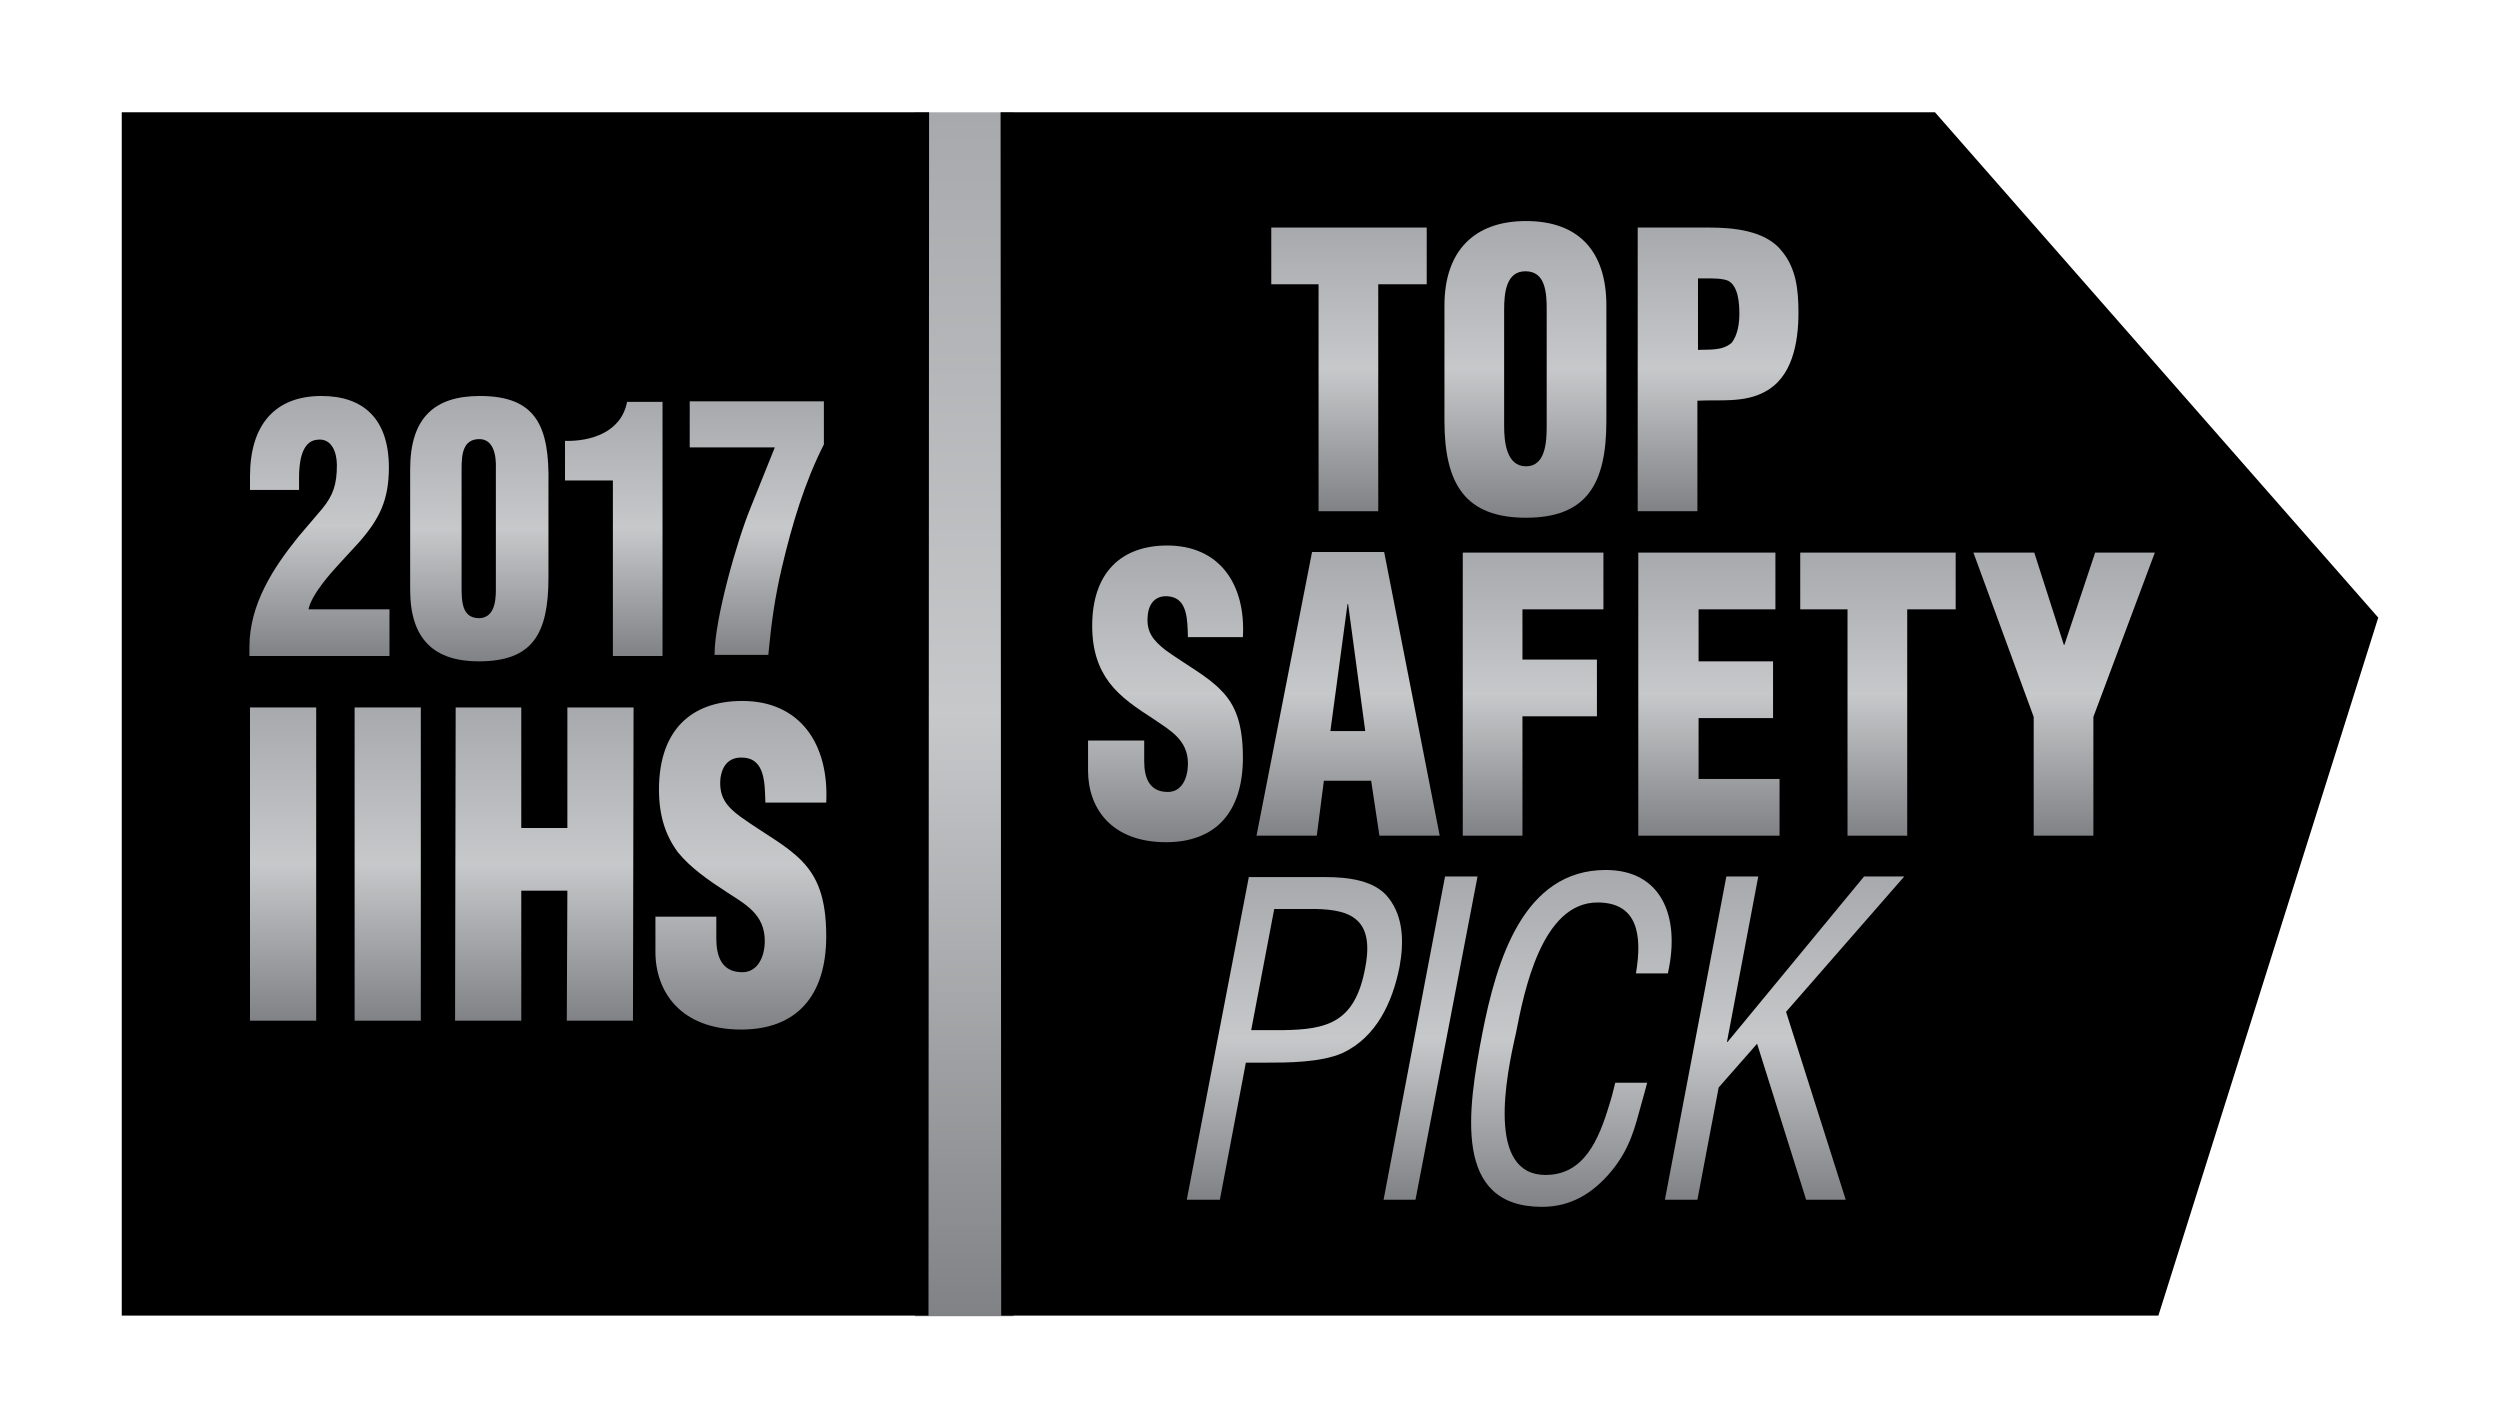 <?xml version="1.0" encoding="utf-8"?>
<!-- Generator: Adobe Illustrator 21.1.0, SVG Export Plug-In . SVG Version: 6.00 Build 0)  -->
<!DOCTYPE svg PUBLIC "-//W3C//DTD SVG 1.0//EN" "http://www.w3.org/TR/2001/REC-SVG-20010904/DTD/svg10.dtd">
<svg version="1.0" id="Layer_1" xmlns="http://www.w3.org/2000/svg" xmlns:xlink="http://www.w3.org/1999/xlink" x="0px" y="0px"
	 viewBox="0 0 423 241.6" style="enable-background:new 0 0 423 241.6;" xml:space="preserve">
<style type="text/css">
	.st0{fill:url(#SVGID_1_);}
	.st1{fill:url(#SVGID_2_);}
	.st2{fill:url(#SVGID_3_);}
	.st3{fill:url(#SVGID_4_);}
	.st4{fill:url(#SVGID_5_);}
	.st5{fill:url(#SVGID_6_);}
	.st6{fill:url(#SVGID_7_);}
	.st7{fill:url(#SVGID_8_);}
	.st8{fill:url(#SVGID_9_);}
	.st9{fill:url(#SVGID_10_);}
	.st10{fill:url(#SVGID_11_);}
	.st11{fill:url(#SVGID_12_);}
	.st12{fill:url(#SVGID_13_);}
	.st13{fill:url(#SVGID_14_);}
	.st14{fill:url(#SVGID_15_);}
	.st15{fill:url(#SVGID_16_);}
	.st16{fill:url(#SVGID_17_);}
	.st17{fill:url(#SVGID_18_);}
	.st18{fill:url(#SVGID_19_);}
	.st19{fill:url(#SVGID_20_);}
	.st20{fill:url(#SVGID_21_);}
	.st21{fill:url(#SVGID_22_);}
	.st22{fill:url(#SVGID_23_);}
	.st23{fill:url(#SVGID_24_);}
	.st24{fill:url(#SVGID_25_);}
	.st25{fill:url(#SVGID_26_);}
	.st26{fill:url(#SVGID_27_);}
	.st27{fill:url(#SVGID_28_);}
	.st28{fill:url(#SVGID_29_);}
	.st29{fill:url(#SVGID_30_);}
	.st30{fill:url(#SVGID_31_);}
	.st31{fill:url(#SVGID_32_);}
	.st32{fill:url(#SVGID_33_);}
	.st33{fill:url(#SVGID_34_);}
	.st34{fill:url(#SVGID_35_);}
	.st35{fill:url(#SVGID_36_);}
	.st36{fill:url(#SVGID_37_);}
	.st37{fill:url(#SVGID_38_);}
	.st38{fill:url(#SVGID_39_);}
	.st39{fill:url(#SVGID_40_);}
	.st40{fill:url(#SVGID_41_);}
	.st41{fill:url(#SVGID_42_);}
	.st42{fill:url(#SVGID_43_);}
	.st43{fill:url(#SVGID_44_);}
	.st44{fill:url(#SVGID_45_);}
	.st45{fill:url(#SVGID_46_);}
	.st46{fill:url(#SVGID_47_);}
	.st47{fill:url(#SVGID_48_);}
	.st48{fill:url(#SVGID_49_);}
	.st49{fill:url(#SVGID_50_);}
	.st50{fill:url(#SVGID_51_);}
	.st51{fill:url(#SVGID_52_);}
	.st52{fill:url(#SVGID_53_);}
	.st53{fill:url(#SVGID_54_);}
	.st54{fill:url(#SVGID_55_);}
	.st55{fill:url(#SVGID_56_);}
	.st56{fill:url(#SVGID_57_);}
	.st57{fill:url(#SVGID_58_);}
	.st58{fill:url(#SVGID_59_);}
	.st59{fill:url(#SVGID_60_);}
	.st60{fill:url(#SVGID_61_);}
	.st61{fill:url(#SVGID_62_);}
	.st62{fill:url(#SVGID_63_);}
	.st63{fill:url(#SVGID_64_);}
	.st64{fill:url(#SVGID_65_);}
	.st65{fill:url(#SVGID_66_);}
	.st66{fill:url(#SVGID_67_);}
	.st67{fill:url(#SVGID_68_);}
	.st68{fill:url(#SVGID_69_);}
	.st69{fill:url(#SVGID_70_);}
</style>
<g>
	<g>
		<linearGradient id="SVGID_1_" gradientUnits="userSpaceOnUse" x1="163.104" y1="222.645" x2="163.104" y2="18.978">
			<stop  offset="0" style="stop-color:#808285"/>
			<stop  offset="0.5" style="stop-color:#C7C8CA"/>
			<stop  offset="1" style="stop-color:#A7A9AC"/>
		</linearGradient>
		<rect x="154.8" y="19" class="st0" width="16.7" height="203.7"/>
		<polygon points="157.1,222.6 20.6,222.6 20.6,19 157.2,19 		"/>
		<polygon points="169.4,222.6 169.3,19 327.4,19 402.4,104.5 365.2,222.6 		"/>
		<g>
			<linearGradient id="SVGID_2_" gradientUnits="userSpaceOnUse" x1="197.304" y1="142.574" x2="197.304" y2="92.319">
				<stop  offset="0" style="stop-color:#808285"/>
				<stop  offset="0.5" style="stop-color:#C7C8CA"/>
				<stop  offset="1" style="stop-color:#A7A9AC"/>
			</linearGradient>
			<path class="st1" d="M193.6,125.4v3.4c0,2.7,0.8,5.2,4,5.2c2.4,0,3.4-2.4,3.4-4.8c0-4-3-5.6-5.6-7.4c-3.1-2-5.8-3.8-7.7-6.3
				c-1.8-2.4-2.9-5.4-2.9-9.6c0-9,4.9-13.6,12.7-13.6c8.8,0,13.3,6.5,12.8,15.5H201c-0.1-2.8,0-6.6-3.3-6.9
				c-2.1-0.2-3.3,1.1-3.5,3.2c-0.3,2.9,1,4.3,3,5.9c3.8,2.7,7.1,4.4,9.4,6.8c2.4,2.4,3.7,5.6,3.7,11.4c0,9.2-4.6,14.3-13,14.3
				c-9.3,0-13.2-5.8-13.2-12.1v-5.1H193.6z"/>
			<linearGradient id="SVGID_3_" gradientUnits="userSpaceOnUse" x1="228.097" y1="141.424" x2="228.097" y2="93.469">
				<stop  offset="0" style="stop-color:#808285"/>
				<stop  offset="0.5" style="stop-color:#C7C8CA"/>
				<stop  offset="1" style="stop-color:#A7A9AC"/>
			</linearGradient>
			<path class="st2" d="M212.6,141.4l9.4-48h12.2l9.4,48h-10.2l-1.4-9.3H224l-1.2,9.3H212.6z M228.1,102.2H228l-2.9,21.5h5.9
				L228.1,102.2z"/>
			<linearGradient id="SVGID_4_" gradientUnits="userSpaceOnUse" x1="259.378" y1="141.424" x2="259.378" y2="93.469">
				<stop  offset="0" style="stop-color:#808285"/>
				<stop  offset="0.5" style="stop-color:#C7C8CA"/>
				<stop  offset="1" style="stop-color:#A7A9AC"/>
			</linearGradient>
			<polygon class="st3" points="247.5,141.4 247.5,93.5 271.3,93.5 271.3,103.1 257.6,103.1 257.6,111.6 270.2,111.6 270.2,121.2 
				257.6,121.2 257.6,141.4 			"/>
			<linearGradient id="SVGID_5_" gradientUnits="userSpaceOnUse" x1="289.163" y1="141.424" x2="289.163" y2="93.469">
				<stop  offset="0" style="stop-color:#808285"/>
				<stop  offset="0.5" style="stop-color:#C7C8CA"/>
				<stop  offset="1" style="stop-color:#A7A9AC"/>
			</linearGradient>
			<polygon class="st4" points="277.2,141.4 277.2,93.5 300.4,93.5 300.4,103.1 287.4,103.1 287.4,111.9 300,111.9 300,121.5 
				287.4,121.5 287.4,131.8 301.1,131.8 301.1,141.4 			"/>
			<linearGradient id="SVGID_6_" gradientUnits="userSpaceOnUse" x1="317.738" y1="141.424" x2="317.738" y2="93.469">
				<stop  offset="0" style="stop-color:#808285"/>
				<stop  offset="0.5" style="stop-color:#C7C8CA"/>
				<stop  offset="1" style="stop-color:#A7A9AC"/>
			</linearGradient>
			<polygon class="st5" points="304.6,93.5 330.9,93.5 330.9,103.1 322.7,103.1 322.7,141.4 312.6,141.4 312.6,103.1 304.6,103.1 
							"/>
			<linearGradient id="SVGID_7_" gradientUnits="userSpaceOnUse" x1="349.278" y1="141.424" x2="349.278" y2="93.469">
				<stop  offset="0" style="stop-color:#808285"/>
				<stop  offset="0.5" style="stop-color:#C7C8CA"/>
				<stop  offset="1" style="stop-color:#A7A9AC"/>
			</linearGradient>
			<polygon class="st6" points="349.2,109.1 349.3,109.1 354.5,93.5 364.6,93.5 354.2,121.3 354.2,141.4 344.1,141.4 344.1,121.3 
				333.9,93.5 344.2,93.5 			"/>
			<linearGradient id="SVGID_8_" gradientUnits="userSpaceOnUse" x1="228.262" y1="86.466" x2="228.262" y2="38.506">
				<stop  offset="0" style="stop-color:#808285"/>
				<stop  offset="0.5" style="stop-color:#C7C8CA"/>
				<stop  offset="1" style="stop-color:#A7A9AC"/>
			</linearGradient>
			<polygon class="st7" points="215.1,38.5 241.4,38.5 241.4,48.1 233.2,48.1 233.2,86.5 223.1,86.5 223.1,48.1 215.1,48.1 			"/>
			<linearGradient id="SVGID_9_" gradientUnits="userSpaceOnUse" x1="258.103" y1="87.612" x2="258.103" y2="37.356">
				<stop  offset="0" style="stop-color:#808285"/>
				<stop  offset="0.5" style="stop-color:#C7C8CA"/>
				<stop  offset="1" style="stop-color:#A7A9AC"/>
			</linearGradient>
			<path class="st8" d="M271.8,71.2c0,10.8-3.4,16.4-13.6,16.4s-13.8-5.6-13.8-16.4V51.7c0-9.2,5-14.3,13.8-14.3
				c8.9,0,13.6,5.1,13.6,14.3V71.2z M261.7,52.4c0-2.9-0.2-6.5-3.6-6.5c-3.2,0-3.6,3.5-3.6,6.5v19.7c0,2.7,0.4,6.8,3.7,6.8
				s3.5-4.1,3.5-6.8V52.4z"/>
			<linearGradient id="SVGID_10_" gradientUnits="userSpaceOnUse" x1="290.738" y1="86.466" x2="290.738" y2="38.506">
				<stop  offset="0" style="stop-color:#808285"/>
				<stop  offset="0.5" style="stop-color:#C7C8CA"/>
				<stop  offset="1" style="stop-color:#A7A9AC"/>
			</linearGradient>
			<path class="st9" d="M277.1,86.5v-48h12c3.9,0,9.6,0.4,12.4,4c2.4,2.9,2.8,6.5,2.8,10.4c0,5.2-1.1,11-5.7,13.4
				c-3.5,1.9-7.6,1.3-11.4,1.5v18.7H277.1z M287.3,59.2c1.9-0.1,4.1,0.2,5.7-1.2c1-1.3,1.3-3.2,1.3-4.9c0-1.9-0.2-4.7-1.9-5.6
				c-1-0.4-2.4-0.4-4-0.4h-1.1V59.2z"/>
			<linearGradient id="SVGID_11_" gradientUnits="userSpaceOnUse" x1="218.972" y1="202.958" x2="218.972" y2="148.312">
				<stop  offset="0" style="stop-color:#808285"/>
				<stop  offset="0.5" style="stop-color:#C7C8CA"/>
				<stop  offset="1" style="stop-color:#A7A9AC"/>
			</linearGradient>
			<path class="st10" d="M200.8,203l10.5-54.6h12.9c3.8,0,8.5,0.5,10.8,3.6c2.4,3.1,2.6,7.3,1.8,11.6c-1.2,6-3.9,11.9-9.7,14.6
				c-3.7,1.6-9.3,1.6-13,1.6h-3.3l-4.4,23.2H200.8z M211.7,174.3h5.3c7.5-0.1,12.3-1.2,14-10.6c1.7-8.8-3.1-10-9.8-9.9h-5.6
				L211.7,174.3z"/>
			<linearGradient id="SVGID_12_" gradientUnits="userSpaceOnUse" x1="242.027" y1="202.958" x2="242.027" y2="148.312">
				<stop  offset="0" style="stop-color:#808285"/>
				<stop  offset="0.5" style="stop-color:#C7C8CA"/>
				<stop  offset="1" style="stop-color:#A7A9AC"/>
			</linearGradient>
			<polygon class="st11" points="234.1,203 244.5,148.3 250,148.3 239.5,203 			"/>
			<linearGradient id="SVGID_13_" gradientUnits="userSpaceOnUse" x1="265.847" y1="204.266" x2="265.847" y2="147.222">
				<stop  offset="0" style="stop-color:#808285"/>
				<stop  offset="0.5" style="stop-color:#C7C8CA"/>
				<stop  offset="1" style="stop-color:#A7A9AC"/>
			</linearGradient>
			<path class="st12" d="M276.8,164.7c1.1-6.5,0.3-12-6.5-12c-9.4,0-12.4,14.9-13.8,22.1c-1.7,7.4-5,24,5,24c6.5,0,9-5.9,10.8-11.9
				c0.4-1.2,0.7-2.5,1-3.7h5.4c-0.3,1.1-0.6,2.3-0.9,3.3c-1.2,4.4-2,7.8-5.1,11.6c-3.3,4-7.1,6.1-11.8,6.1
				c-15.1,0-12.6-16.3-10.1-29.3c2.4-12.3,6.9-27.7,20.9-27.7c9.3,0,12.7,7.7,10.5,17.5H276.8z"/>
			<linearGradient id="SVGID_14_" gradientUnits="userSpaceOnUse" x1="301.948" y1="202.958" x2="301.948" y2="148.312">
				<stop  offset="0" style="stop-color:#808285"/>
				<stop  offset="0.5" style="stop-color:#C7C8CA"/>
				<stop  offset="1" style="stop-color:#A7A9AC"/>
			</linearGradient>
			<polygon class="st13" points="281.7,203 292.1,148.3 297.5,148.3 292.2,176.3 292.3,176.3 315.4,148.3 322.2,148.3 302.2,171.2 
				312.3,203 305.6,203 297.3,176.6 290.8,184 287.2,203 			"/>
		</g>
	</g>
	<g>
		<g>
			<g>
				<g>
					<g>
						<g>
							<linearGradient id="SVGID_15_" gradientUnits="userSpaceOnUse" x1="47.88" y1="172.679" x2="47.88" y2="119.642">
								<stop  offset="0" style="stop-color:#808285"/>
								<stop  offset="0.5" style="stop-color:#C7C8CA"/>
								<stop  offset="1" style="stop-color:#A7A9AC"/>
							</linearGradient>
							<path class="st14" d="M42.3,172.7v-53h11.2v53H42.3z"/>
							<linearGradient id="SVGID_16_" gradientUnits="userSpaceOnUse" x1="65.561" y1="172.679" x2="65.561" y2="119.642">
								<stop  offset="0" style="stop-color:#808285"/>
								<stop  offset="0.5" style="stop-color:#C7C8CA"/>
								<stop  offset="1" style="stop-color:#A7A9AC"/>
							</linearGradient>
							<path class="st15" d="M60,172.7v-53h11.2v53H60z"/>
							<linearGradient id="SVGID_17_" gradientUnits="userSpaceOnUse" x1="92.118" y1="172.679" x2="92.118" y2="119.642">
								<stop  offset="0" style="stop-color:#808285"/>
								<stop  offset="0.5" style="stop-color:#C7C8CA"/>
								<stop  offset="1" style="stop-color:#A7A9AC"/>
							</linearGradient>
							<path class="st16" d="M77,172.7l0.1-53h11.1v20.4l7.8,0l0-20.4h11.2l-0.1,53H95.9l0.1-22l-7.8,0v22H77z"/>
							<linearGradient id="SVGID_18_" gradientUnits="userSpaceOnUse" x1="125.297" y1="174.08" x2="125.297" y2="118.503">
								<stop  offset="0" style="stop-color:#808285"/>
								<stop  offset="0.5" style="stop-color:#C7C8CA"/>
								<stop  offset="1" style="stop-color:#A7A9AC"/>
							</linearGradient>
							<path class="st17" d="M121.2,155.1l0,3.7c0,3,0.9,5.7,4.4,5.7c2.6,0,3.8-2.6,3.8-5.3c0-4.5-3.3-6.2-6.2-8.1
								c-3.4-2.2-6.4-4.3-8.5-6.9c-2-2.7-3.2-6-3.2-10.6c0-10,5.4-15,14.1-15c9.7,0,14.7,7.2,14.2,17.2l-10.3,0
								c-0.1-3.1,0-7.4-3.7-7.6c-2.3-0.2-3.6,1.2-3.9,3.5c-0.3,3.2,1.1,4.8,3.4,6.5c4.2,3,7.8,4.8,10.4,7.5
								c2.6,2.7,4.1,6.2,4.1,12.7c0,10.2-5.1,15.8-14.4,15.8c-10.2,0-14.6-6.4-14.5-13.4l0-5.7L121.2,155.1z"/>
						</g>
					</g>
				</g>
			</g>
		</g>
	</g>
</g>
<g>
	<linearGradient id="SVGID_19_" gradientUnits="userSpaceOnUse" x1="54.037" y1="110.906" x2="54.037" y2="66.984">
		<stop  offset="0" style="stop-color:#808285"/>
		<stop  offset="0.5" style="stop-color:#C7C8CA"/>
		<stop  offset="1" style="stop-color:#A7A9AC"/>
	</linearGradient>
	<path class="st18" d="M42.3,82.9v-2.3c0-8.7,4.2-13.6,12.1-13.6c7.1,0,11.4,3.9,11.4,12.1c0,5.5-1.6,8.7-5,12.6l-3.4,3.7
		c-1.4,1.5-4.7,5.2-5.2,7.7h13.7v7.9H42.2v-1.5c0-7.3,4.1-13.5,8.3-18.7l4-4.7c1.9-2.3,2.5-4.2,2.5-7.4c0-2.2-0.9-4.6-3.3-4.3
		c-2.8,0.2-3.1,4.2-3.1,6.4v2.1H42.3z"/>
	<linearGradient id="SVGID_20_" gradientUnits="userSpaceOnUse" x1="81.055" y1="111.96" x2="81.055" y2="66.984">
		<stop  offset="0" style="stop-color:#808285"/>
		<stop  offset="0.5" style="stop-color:#C7C8CA"/>
		<stop  offset="1" style="stop-color:#A7A9AC"/>
	</linearGradient>
	<path class="st19" d="M69.4,79.4c0-8.8,4.2-12.4,11.8-12.4c9.5,0,11.8,5.1,11.6,14.9v15.8c0,9.6-2.7,14.2-11.8,14.2
		c-7.4,0-11.6-3.6-11.6-12.1V79.4z M83.9,79.4c0-0.6,0.3-5.1-2.8-5.1c-2.8,0-3,2.6-3,5.1v19.7c0,2.6,0,5.5,3,5.5
		c3-0.1,2.8-4,2.8-5.5V79.4z"/>
	<linearGradient id="SVGID_21_" gradientUnits="userSpaceOnUse" x1="103.875" y1="110.906" x2="103.875" y2="67.921">
		<stop  offset="0" style="stop-color:#808285"/>
		<stop  offset="0.5" style="stop-color:#C7C8CA"/>
		<stop  offset="1" style="stop-color:#A7A9AC"/>
	</linearGradient>
	<path class="st20" d="M103.7,81.3h-8.1v-6.7c4.3,0.1,9.5-1.4,10.5-6.6h6v43h-8.4V81.3z"/>
	<linearGradient id="SVGID_22_" gradientUnits="userSpaceOnUse" x1="127.963" y1="110.906" x2="127.963" y2="67.921">
		<stop  offset="0" style="stop-color:#808285"/>
		<stop  offset="0.5" style="stop-color:#C7C8CA"/>
		<stop  offset="1" style="stop-color:#A7A9AC"/>
	</linearGradient>
	<path class="st21" d="M116.6,67.9h22.8v7.3c-3.3,6.5-5.4,13.6-7.1,20.8c-1.2,5.1-1.8,9.5-2.3,14.8h-9.1c0-6,3.8-19.3,6.1-24.9
		l4.1-10.2h-14.4V67.9z"/>
</g>
</svg>
